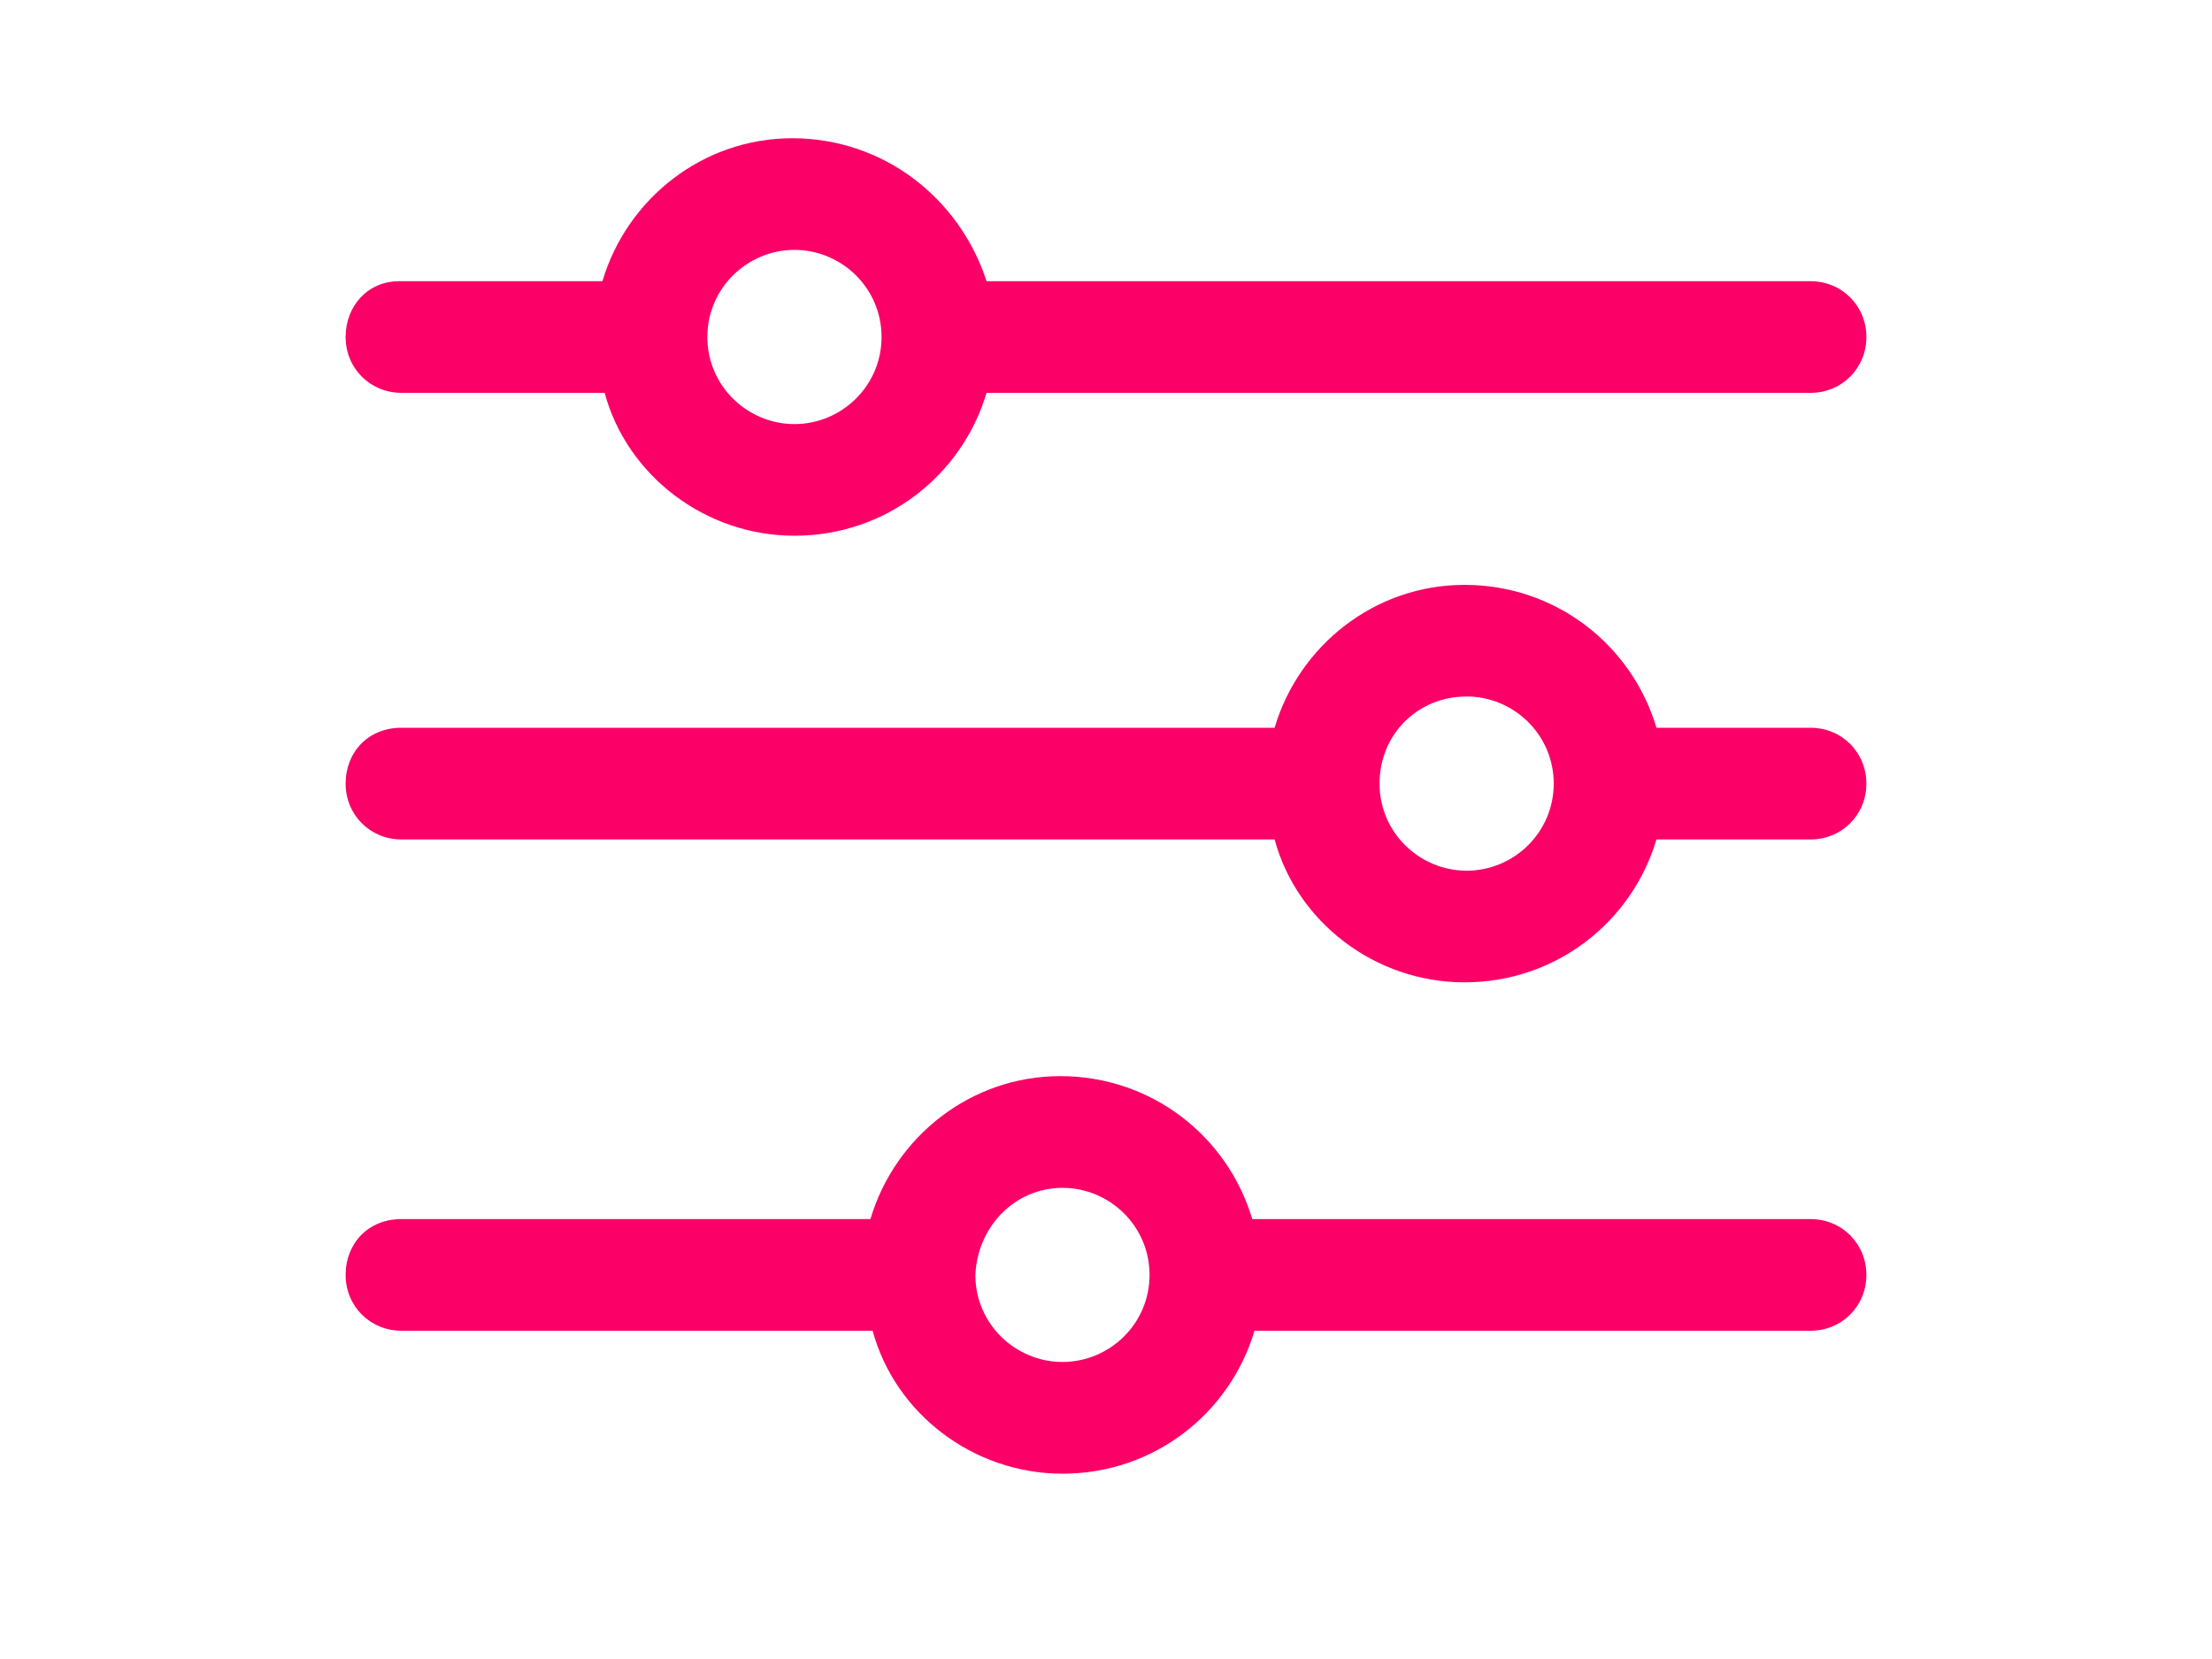 <svg width="32" height="24" viewBox="0 0 32 24" fill="none" xmlns="http://www.w3.org/2000/svg">
<path d="M11.461 2C10.169 2 9.07 2.872 8.715 4.068H5.775C5.323 4.068 5 4.423 5 4.875C5 5.327 5.355 5.683 5.808 5.683H8.747C9.07 6.878 10.201 7.75 11.493 7.75C12.818 7.75 13.916 6.878 14.272 5.683H26.192C26.645 5.683 27 5.327 27 4.875C27 4.423 26.645 4.068 26.192 4.068H14.272C13.884 2.872 12.786 2 11.461 2ZM11.493 3.615C12.172 3.615 12.753 4.164 12.753 4.875C12.753 5.586 12.172 6.135 11.493 6.135C10.815 6.135 10.233 5.586 10.233 4.875C10.233 4.164 10.815 3.615 11.493 3.615Z" fill="#FB0067"/>
<path d="M21.185 8.461C19.893 8.461 18.794 9.333 18.439 10.528H5.808C5.323 10.528 5 10.884 5 11.336C5 11.788 5.355 12.144 5.808 12.144H18.439C18.762 13.339 19.893 14.211 21.185 14.211C22.509 14.211 23.608 13.339 23.963 12.144H26.192C26.645 12.144 27 11.788 27 11.336C27 10.884 26.645 10.528 26.192 10.528H23.963C23.608 9.333 22.509 8.461 21.185 8.461ZM21.217 10.076C21.896 10.076 22.477 10.625 22.477 11.336C22.477 12.047 21.896 12.596 21.217 12.596C20.539 12.596 19.957 12.047 19.957 11.336C19.957 10.625 20.507 10.076 21.217 10.076Z" fill="#FB0067"/>
<path d="M15.338 15.568C14.046 15.568 12.947 16.441 12.592 17.636H5.808C5.323 17.636 5 17.991 5 18.444C5 18.896 5.355 19.251 5.808 19.251H12.624C12.947 20.447 14.078 21.319 15.37 21.319C16.695 21.319 17.793 20.447 18.148 19.251H26.192C26.645 19.251 27 18.896 27 18.444C27 17.991 26.645 17.636 26.192 17.636H18.116C17.761 16.441 16.662 15.568 15.338 15.568ZM15.37 17.184C16.049 17.184 16.63 17.733 16.63 18.444C16.63 19.154 16.049 19.703 15.37 19.703C14.692 19.703 14.11 19.154 14.11 18.444C14.142 17.733 14.692 17.184 15.37 17.184Z" fill="#FB0067"/>
</svg>
